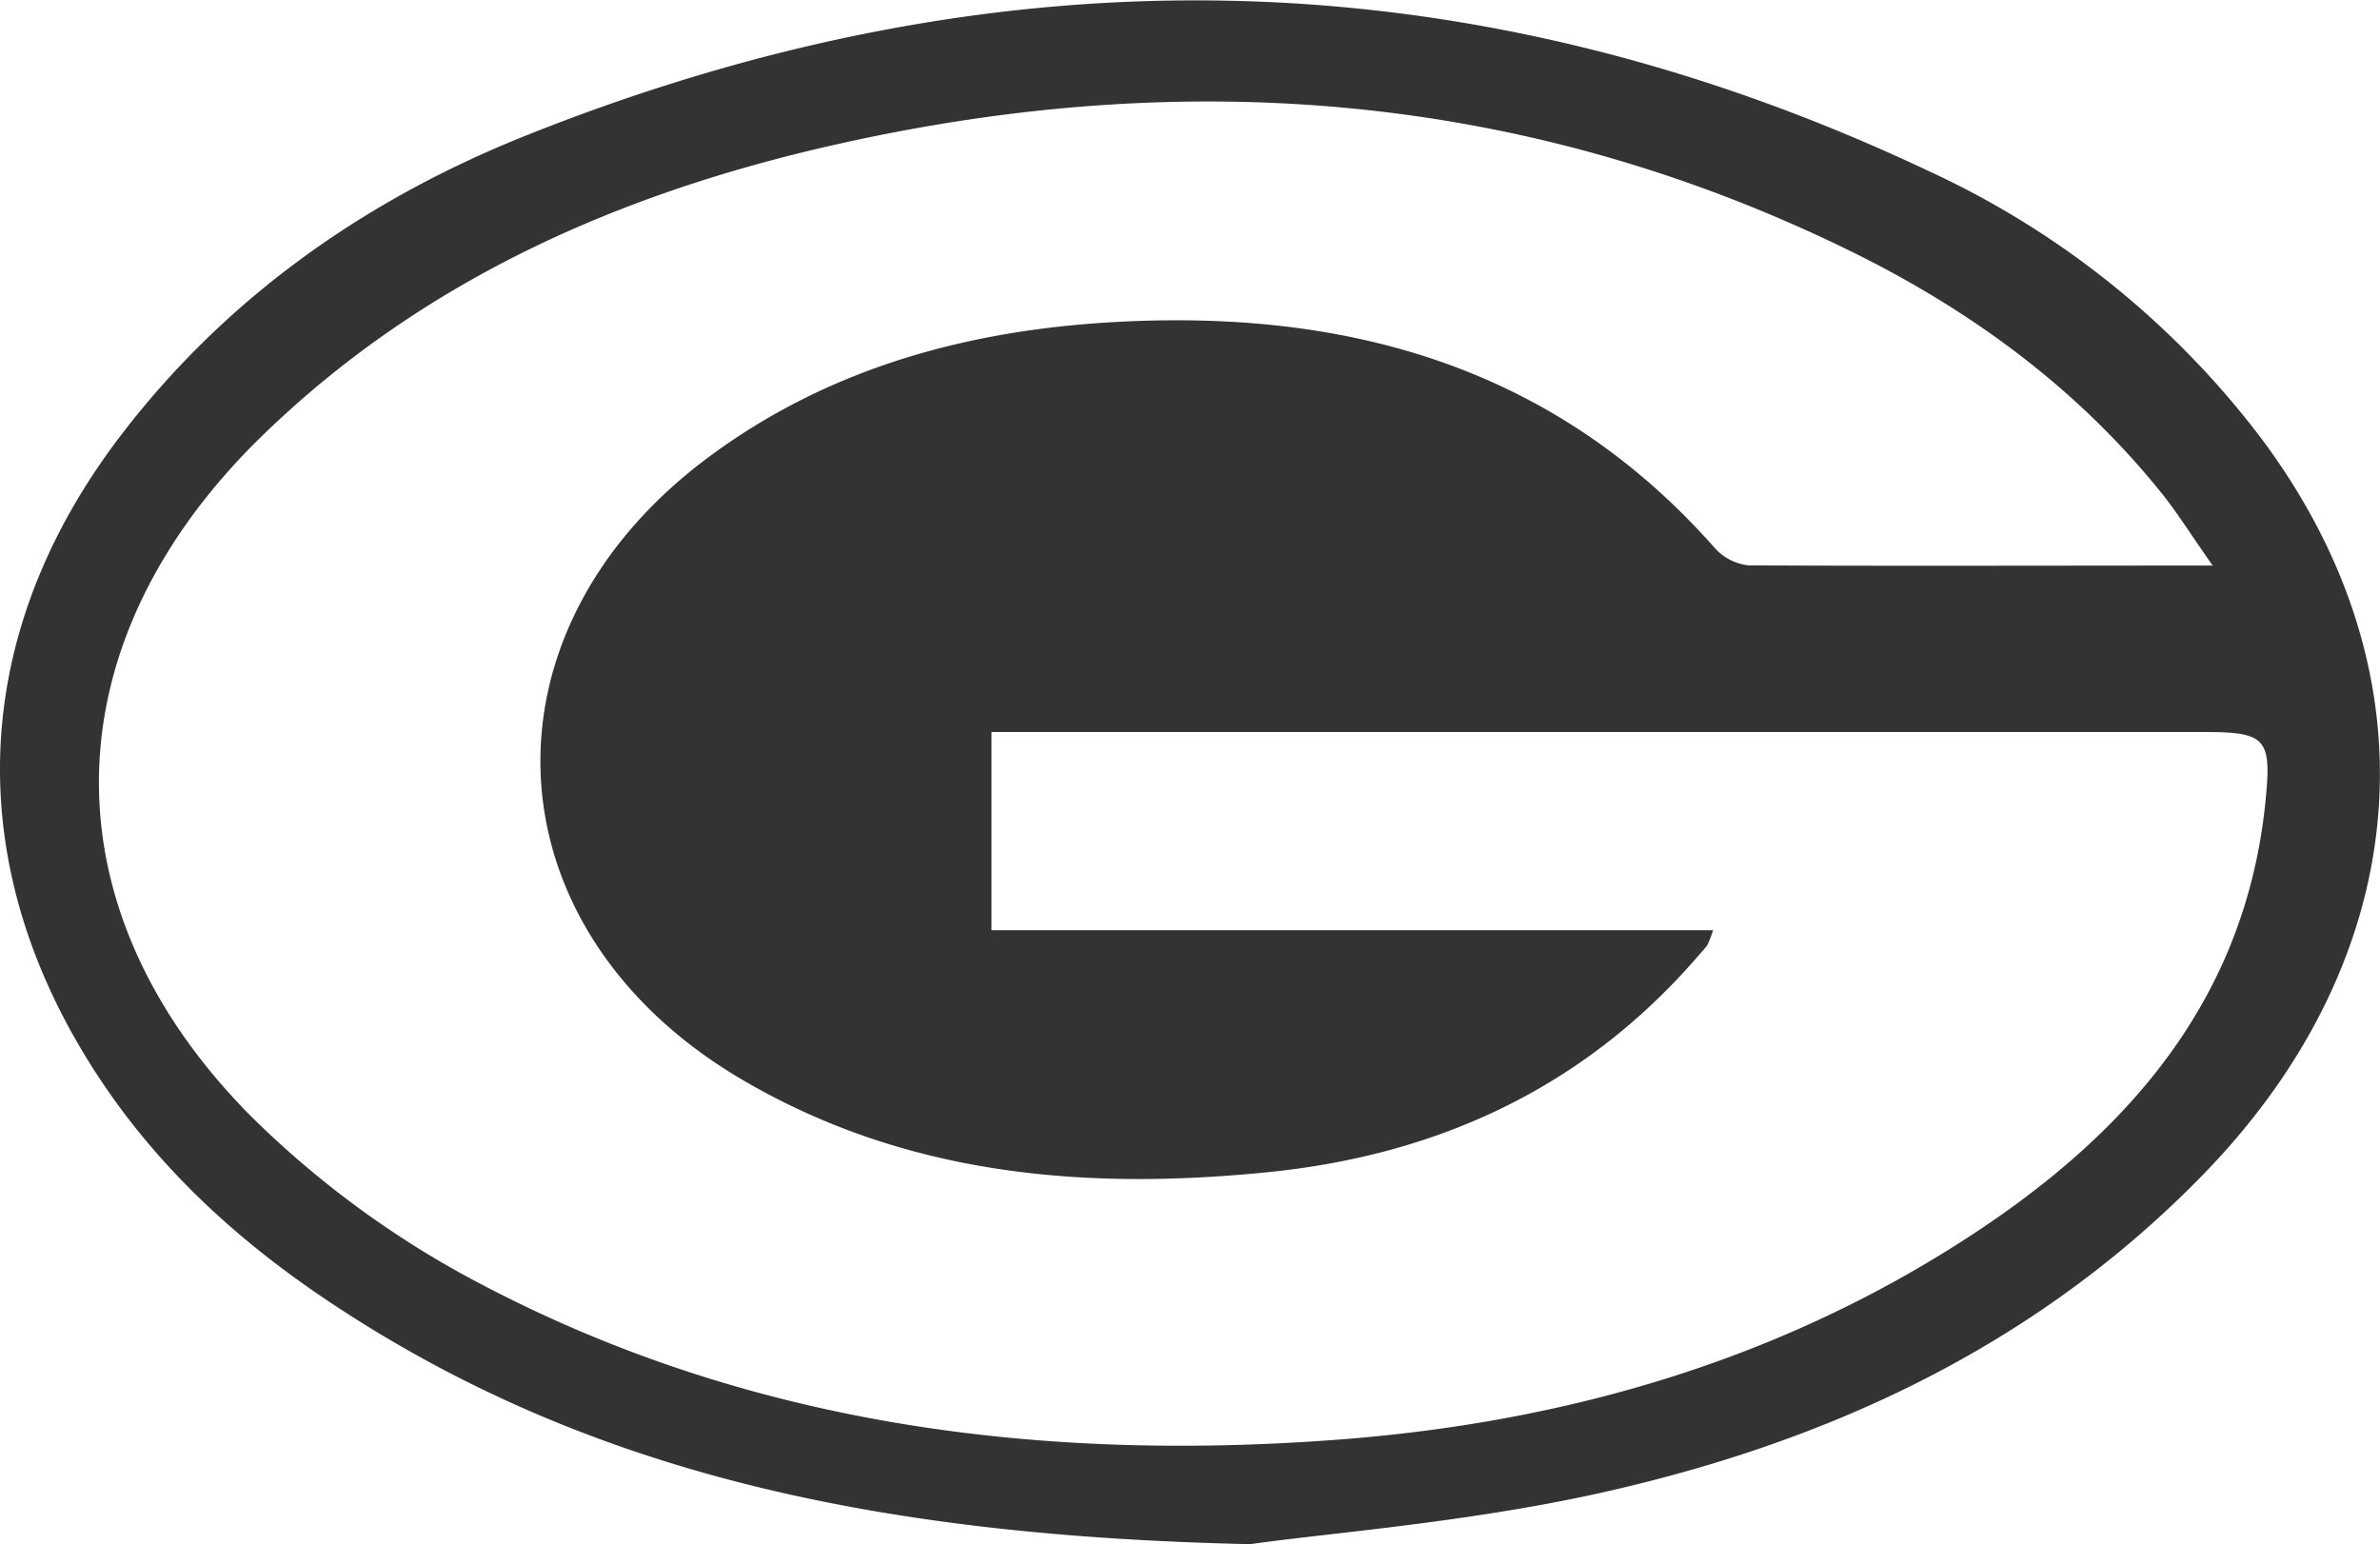 <svg id="Layer_1" data-name="Layer 1" xmlns="http://www.w3.org/2000/svg" viewBox="0 0 260.59 169.09"><defs><style>.cls-1{fill:#333;}</style></defs><title>packers</title><g id="aiWqOz"><path class="cls-1" d="M1103.46,201.16c-40.29-.9-72.54-7.54-101.22-26.8-9.62-6.46-18.08-14.19-24.57-23.9-15.56-23.28-14.75-48.83,2.35-71,11.6-15.06,26.78-25.62,44.17-32.56,51.64-20.62,103-20,153.55,3.9a96.08,96.08,0,0,1,36.32,29.14c19.45,25.87,17.1,56.71-6.23,80.71-18.65,19.19-42,29.78-67.7,35.26C1126,198.89,1111.54,200,1103.46,201.16ZM1208.84,94c-2.45-3.48-4-6-5.86-8.26-9.41-11.6-21.28-20.14-34.61-26.57-35.12-17-71.86-19.8-109.59-11.43C1035,53,1013.17,62.45,995.39,79.68c-23.3,22.57-24.18,51.56-1.38,74.58a104.71,104.71,0,0,0,25.68,18.66c29.16,15.22,60.79,19.22,93.16,16.81,25.37-1.89,49.46-8.88,70.85-23.26,16.68-11.22,28.8-25.64,30.92-46.63,0.69-6.8.11-7.61-6.49-7.61h-133v21.7h79a9.89,9.89,0,0,1-.64,1.66c-0.4.53-.86,1-1.3,1.52-12.36,14.14-28.24,21.42-46.64,23.3-20.25,2.06-40,.39-58-10.28-27.69-16.46-29.22-48.82-3.4-68,12.86-9.56,27.72-13.72,43.39-14.73,25.79-1.66,48.93,4.46,66.78,24.67a5.77,5.77,0,0,0,3.74,1.91C1174.49,94.06,1191,94,1208.84,94Z" transform="translate(-966.57 -32.07)"/></g></svg>
